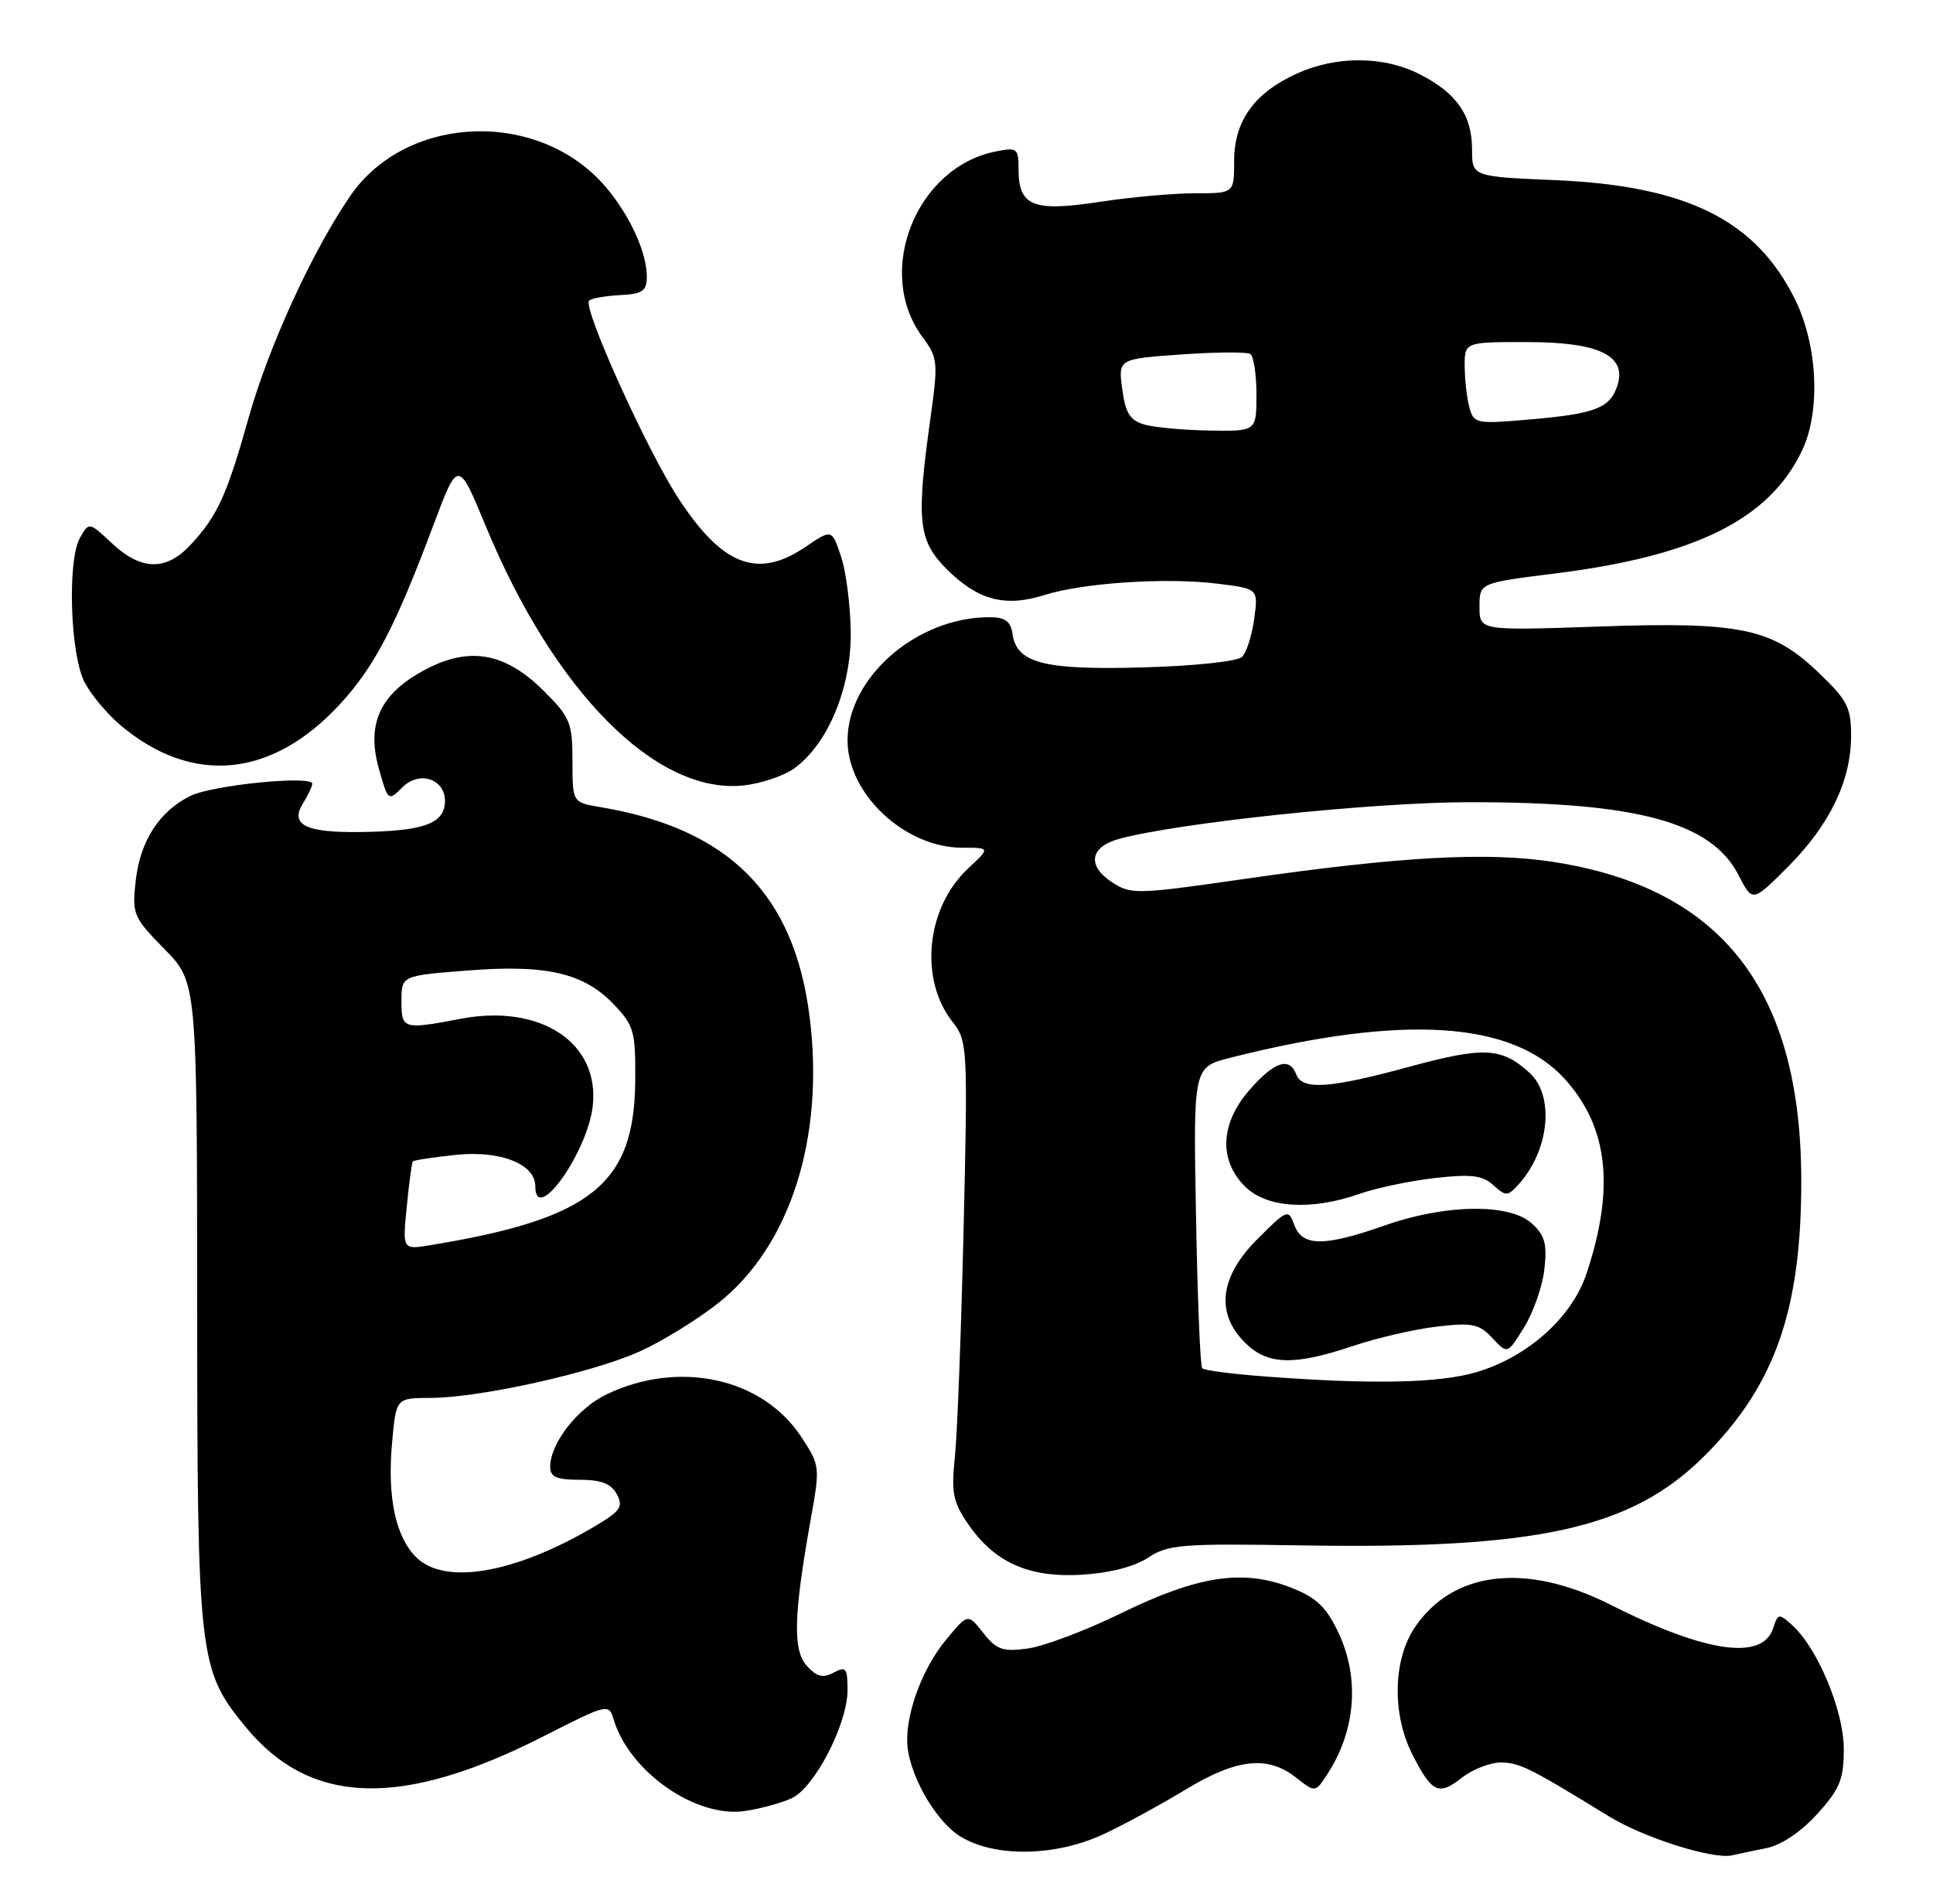 <?xml version="1.0" encoding="UTF-8" standalone="no"?>
<!DOCTYPE svg PUBLIC "-//W3C//DTD SVG 1.1//EN" "http://www.w3.org/Graphics/SVG/1.1/DTD/svg11.dtd" >
<svg xmlns="http://www.w3.org/2000/svg" xmlns:xlink="http://www.w3.org/1999/xlink" version="1.1" viewBox="0 0 260 256">
 <g >
 <path fill="currentColor"
d=" M 237.69 248.51 C 239.61 248.12 242.31 246.29 244.44 243.93 C 247.48 240.57 248.00 239.29 248.00 235.19 C 248.00 230.07 244.49 221.66 241.07 218.56 C 239.28 216.94 239.15 216.96 238.52 218.92 C 237.11 223.37 229.44 222.28 216.61 215.80 C 205.26 210.07 195.39 211.23 190.27 218.90 C 187.35 223.27 187.23 230.57 189.99 235.97 C 192.60 241.10 193.52 241.53 196.64 239.06 C 198.09 237.93 200.45 237.01 201.88 237.02 C 204.37 237.03 205.85 237.77 216.39 244.25 C 221.09 247.14 230.44 250.10 233.00 249.50 C 233.82 249.31 235.94 248.86 237.69 248.51 Z  M 148.50 246.63 C 151.25 245.34 156.20 242.65 159.50 240.64 C 166.34 236.50 170.51 236.04 174.32 239.04 C 176.91 241.07 176.91 241.07 178.49 238.66 C 182.40 232.69 182.93 225.56 179.94 219.38 C 178.31 216.00 176.97 214.77 173.46 213.43 C 167.08 211.00 161.07 211.93 150.83 216.93 C 146.07 219.26 140.40 221.40 138.24 221.69 C 134.87 222.15 134.03 221.85 132.25 219.59 C 130.18 216.96 130.18 216.96 127.23 220.54 C 124.18 224.23 121.98 229.97 122.02 234.12 C 122.06 238.29 125.73 244.86 129.19 246.98 C 133.86 249.82 142.02 249.67 148.50 246.63 Z  M 106.46 241.84 C 109.56 240.43 114.00 231.84 114.00 227.27 C 114.00 224.31 113.78 224.05 112.13 224.93 C 110.69 225.70 109.85 225.49 108.53 224.03 C 106.61 221.92 106.74 217.23 109.05 204.30 C 110.32 197.22 110.30 197.05 107.74 193.18 C 102.52 185.29 91.33 182.86 81.63 187.49 C 77.69 189.37 74.01 194.09 74.00 197.25 C 74.00 198.62 74.85 199.00 77.96 199.00 C 80.87 199.00 82.21 199.52 82.97 200.95 C 83.88 202.64 83.45 203.24 79.76 205.40 C 69.11 211.64 59.77 213.21 55.96 209.40 C 53.19 206.63 52.07 201.29 52.74 193.97 C 53.28 188.00 53.28 188.00 57.89 187.99 C 64.54 187.97 79.60 184.63 86.00 181.76 C 89.03 180.41 93.82 177.45 96.67 175.19 C 106.30 167.53 110.94 152.97 108.90 136.75 C 106.83 120.24 98.05 111.44 80.75 108.54 C 77.00 107.91 77.00 107.91 77.00 102.34 C 77.00 97.22 76.69 96.46 73.20 92.97 C 68.00 87.76 63.17 86.88 57.20 90.05 C 51.15 93.26 49.26 97.28 50.95 103.33 C 52.19 107.74 52.23 107.77 54.12 105.88 C 56.59 103.41 60.29 104.97 59.81 108.28 C 59.43 110.87 56.62 111.77 48.50 111.89 C 41.11 111.99 38.96 110.93 40.75 108.04 C 41.44 106.93 42.00 105.75 42.00 105.40 C 42.00 104.23 28.52 105.58 25.59 107.04 C 21.39 109.14 18.86 113.09 18.25 118.46 C 17.75 122.93 17.92 123.35 22.11 127.62 C 26.50 132.09 26.50 132.09 26.52 175.29 C 26.54 223.14 26.71 224.55 33.10 232.31 C 41.78 242.83 54.05 243.20 73.12 233.49 C 81.78 229.09 81.88 229.06 82.55 231.27 C 84.69 238.31 93.64 244.52 100.22 243.54 C 102.26 243.24 105.07 242.47 106.46 241.84 Z  M 154.43 209.47 C 157.11 207.70 158.93 207.56 174.93 207.82 C 206.99 208.36 219.47 205.58 229.31 195.74 C 238.78 186.27 242.34 176.05 242.28 158.50 C 242.19 133.07 231.53 119.43 209.00 115.92 C 200.08 114.53 188.43 115.17 167.37 118.20 C 152.87 120.29 152.12 120.31 149.55 118.63 C 146.19 116.42 146.60 113.89 150.50 112.82 C 158.48 110.64 184.62 107.89 197.60 107.88 C 220.19 107.85 230.18 110.55 233.84 117.68 C 235.72 121.34 235.72 121.34 240.43 116.63 C 246.07 110.98 248.95 105.07 248.98 99.08 C 249.00 95.16 248.51 94.19 244.67 90.51 C 238.36 84.46 234.21 83.59 214.94 84.26 C 199.00 84.81 199.00 84.81 199.00 81.60 C 199.00 78.39 199.00 78.39 209.10 77.13 C 228.10 74.76 238.00 69.83 242.40 60.56 C 244.92 55.26 244.48 46.36 241.41 40.19 C 236.13 29.59 226.86 24.99 209.25 24.23 C 198.00 23.75 198.00 23.75 198.00 20.10 C 198.00 15.49 195.93 12.52 190.97 9.99 C 186.12 7.51 179.75 7.48 174.42 9.90 C 168.71 12.49 166.00 16.27 166.00 21.63 C 166.00 26.00 166.00 26.00 160.75 25.99 C 157.86 25.99 152.04 26.51 147.80 27.16 C 138.93 28.51 137.00 27.72 137.00 22.75 C 137.00 19.93 136.81 19.79 133.92 20.37 C 123.19 22.51 117.62 36.59 124.06 45.29 C 126.16 48.13 126.21 48.66 125.13 56.39 C 123.22 70.08 123.51 72.71 127.34 76.54 C 131.51 80.71 135.18 81.69 140.44 80.03 C 145.68 78.37 156.92 77.63 163.82 78.50 C 169.24 79.17 169.24 79.17 168.70 83.21 C 168.40 85.43 167.67 87.73 167.07 88.33 C 166.46 88.94 160.73 89.56 153.75 89.75 C 140.38 90.13 136.75 89.19 136.18 85.22 C 135.94 83.53 135.19 83.00 133.08 83.00 C 123.32 83.00 114.00 91.09 114.00 99.57 C 114.00 106.79 121.72 114.00 129.44 114.00 C 133.21 114.00 133.21 114.00 130.20 116.81 C 124.57 122.07 123.60 131.68 128.13 137.43 C 130.14 139.99 130.18 140.82 129.61 165.28 C 129.28 179.15 128.76 192.97 128.43 196.00 C 127.94 200.69 128.19 202.00 130.18 204.90 C 133.75 210.12 138.36 212.19 145.50 211.77 C 149.26 211.54 152.59 210.69 154.43 209.47 Z  M 106.86 103.31 C 111.38 100.03 114.51 92.46 114.43 85.00 C 114.39 81.42 113.80 76.84 113.12 74.82 C 111.89 71.14 111.89 71.14 108.31 73.57 C 101.91 77.90 97.17 76.09 91.26 67.03 C 86.99 60.50 78.33 41.34 79.24 40.43 C 79.54 40.12 81.41 39.79 83.39 39.69 C 86.42 39.53 86.99 39.14 87.00 37.22 C 87.00 33.97 84.76 29.04 81.53 25.21 C 72.64 14.67 54.72 15.26 47.11 26.35 C 42.02 33.76 36.16 46.55 33.48 56.05 C 30.52 66.60 29.26 69.36 25.65 73.25 C 22.36 76.80 19.01 76.75 15.09 73.09 C 11.98 70.18 11.98 70.18 10.75 72.34 C 9.04 75.37 9.44 88.01 11.37 91.74 C 12.23 93.40 14.41 96.01 16.21 97.53 C 25.85 105.66 36.62 104.62 45.75 94.67 C 50.38 89.63 53.20 84.23 58.29 70.63 C 61.62 61.76 61.62 61.76 65.40 70.90 C 74.57 93.02 88.21 106.77 99.86 105.64 C 102.26 105.41 105.41 104.36 106.86 103.31 Z  M 54.71 162.28 C 55.02 159.10 55.39 156.36 55.53 156.19 C 55.67 156.02 58.30 155.62 61.36 155.30 C 67.32 154.69 72.00 156.54 72.00 159.52 C 72.00 164.83 79.02 155.02 79.73 148.72 C 80.68 140.23 72.72 134.97 62.00 137.00 C 54.20 138.48 54.00 138.42 54.00 134.61 C 54.00 131.21 54.00 131.21 62.81 130.52 C 73.46 129.67 78.51 130.83 82.55 135.06 C 85.28 137.91 85.50 138.69 85.44 145.40 C 85.33 159.27 79.52 163.91 57.82 167.46 C 54.14 168.06 54.14 168.06 54.71 162.28 Z  M 169.83 185.08 C 165.61 184.76 161.95 184.28 161.70 184.00 C 161.44 183.72 161.07 174.50 160.87 163.50 C 160.50 143.50 160.50 143.50 165.50 142.24 C 188.75 136.37 203.43 137.31 210.48 145.11 C 216.31 151.57 217.23 159.71 213.41 171.24 C 211.46 177.14 205.52 182.47 198.61 184.52 C 193.58 186.02 184.42 186.20 169.83 185.08 Z  M 181.94 181.02 C 185.18 179.93 190.27 178.75 193.26 178.40 C 198.03 177.84 198.95 178.03 200.73 179.94 C 202.76 182.12 202.76 182.12 205.01 178.48 C 206.25 176.48 207.48 172.96 207.73 170.67 C 208.12 167.28 207.79 166.12 206.02 164.51 C 203.02 161.80 194.42 161.92 186.25 164.80 C 178.12 167.66 175.17 167.65 174.10 164.75 C 173.29 162.56 173.17 162.60 169.13 166.63 C 164.06 171.70 163.47 176.57 167.45 180.55 C 170.47 183.57 174.04 183.68 181.94 181.02 Z  M 182.85 160.55 C 185.11 159.76 189.68 158.80 193.00 158.42 C 197.88 157.87 199.40 158.05 200.86 159.38 C 202.55 160.90 202.79 160.89 204.27 159.26 C 208.40 154.70 209.12 147.37 205.75 144.29 C 202.00 140.85 199.59 140.73 189.63 143.44 C 178.87 146.37 175.18 146.63 174.36 144.50 C 173.44 142.09 171.43 142.75 168.10 146.53 C 164.14 151.05 163.89 155.98 167.45 159.55 C 170.36 162.45 176.36 162.84 182.85 160.55 Z  M 154.00 57.11 C 152.00 56.55 151.39 55.60 150.95 52.34 C 150.40 48.27 150.40 48.27 158.86 47.67 C 163.51 47.34 167.69 47.31 168.16 47.60 C 168.62 47.88 169.00 50.34 169.00 53.06 C 169.00 58.00 169.00 58.00 162.75 57.90 C 159.31 57.85 155.38 57.49 154.00 57.11 Z  M 197.64 54.78 C 197.30 53.53 197.02 51.04 197.01 49.25 C 197.00 46.00 197.00 46.00 205.39 46.00 C 215.03 46.00 218.83 47.81 217.56 51.81 C 216.59 54.86 214.63 55.64 205.87 56.40 C 198.52 57.04 198.23 56.98 197.64 54.78 Z "/>
</g>
</svg>